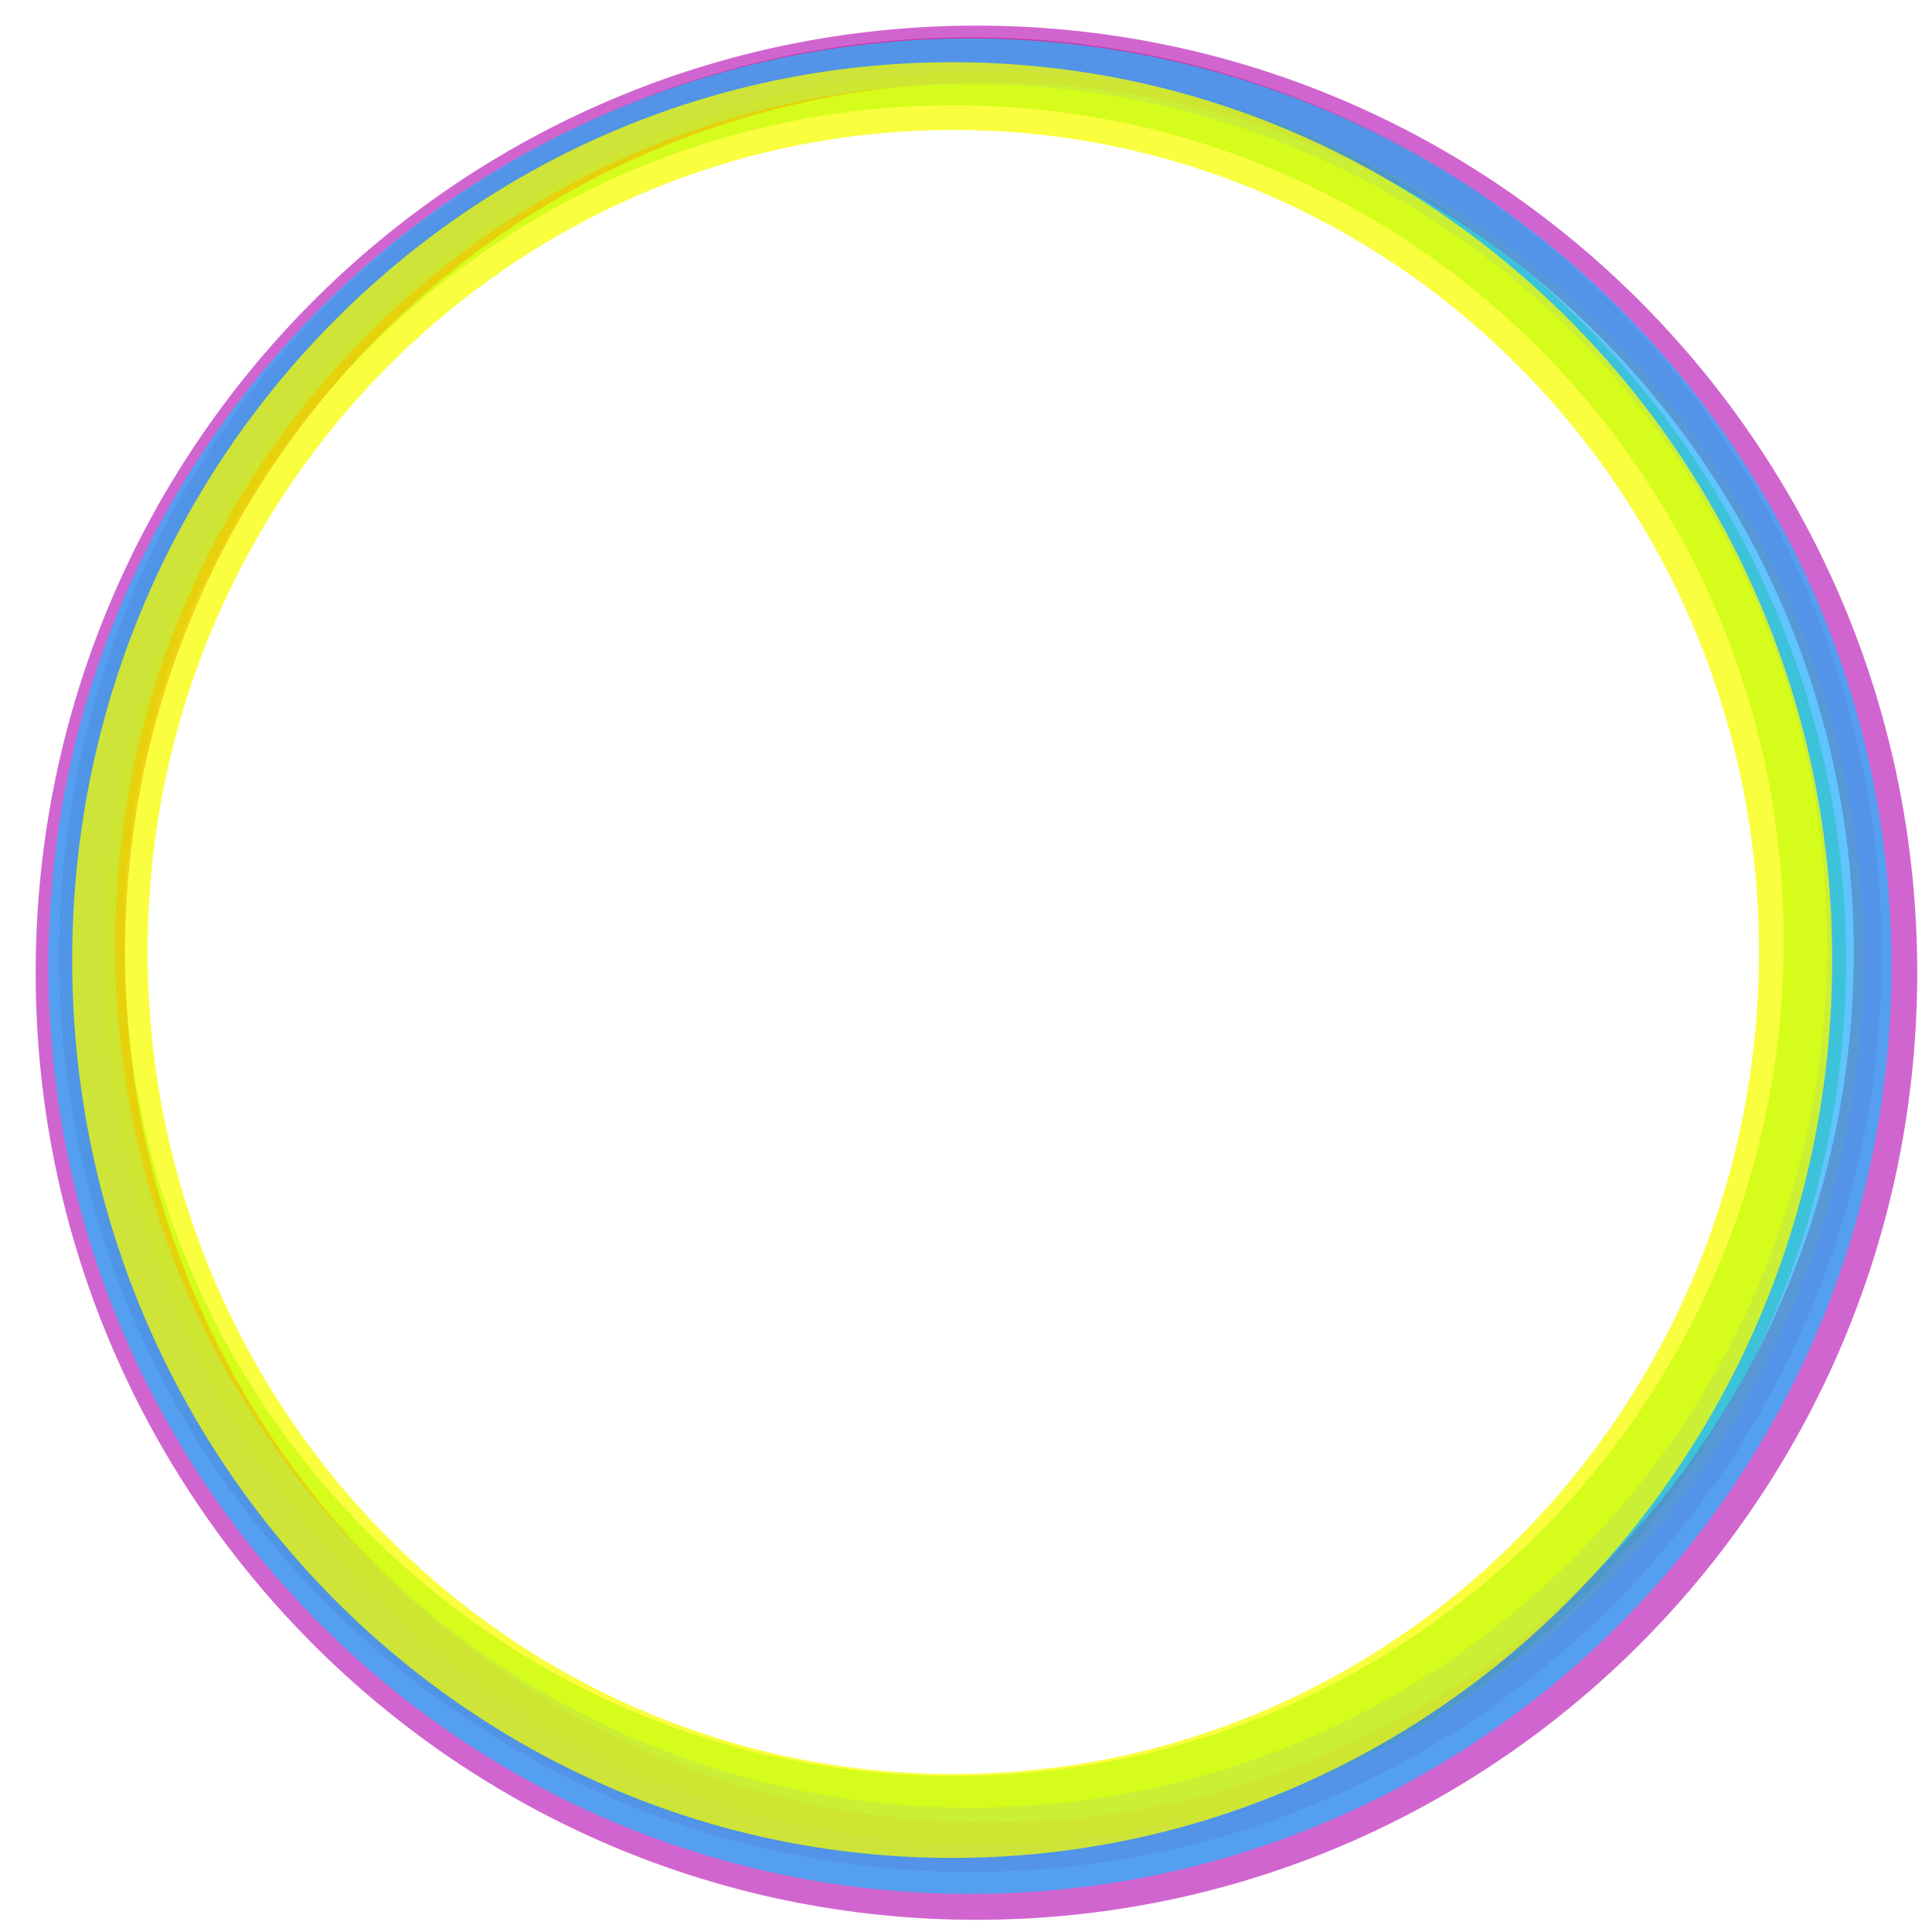<?xml version="1.0" encoding="UTF-8" standalone="no"?>
<svg width="163px" height="163px" viewBox="0 0 163 163" version="1.1" xmlns="http://www.w3.org/2000/svg" xmlns:xlink="http://www.w3.org/1999/xlink">
    <!-- Generator: Sketch 3.8.3 (29802) - http://www.bohemiancoding.com/sketch -->
    <title>o</title>
    <desc>Created with Sketch.</desc>
    <defs>
        <filter x="-50%" y="-50%" width="200%" height="200%" filterUnits="objectBoundingBox" id="filter-1">
            <feGaussianBlur stdDeviation="5.444 2.119" in="SourceGraphic"></feGaussianBlur>
        </filter>
        <filter x="-50%" y="-50%" width="200%" height="200%" filterUnits="objectBoundingBox" id="filter-2">
            <feGaussianBlur stdDeviation="4.459 -0.995" in="SourceGraphic"></feGaussianBlur>
        </filter>
        <filter x="-50%" y="-50%" width="200%" height="200%" filterUnits="objectBoundingBox" id="filter-3">
            <feGaussianBlur stdDeviation="2.56 -3.302" in="SourceGraphic"></feGaussianBlur>
        </filter>
        <filter x="-50%" y="-50%" width="200%" height="200%" filterUnits="objectBoundingBox" id="filter-4">
            <feGaussianBlur stdDeviation="1.341" in="SourceGraphic"></feGaussianBlur>
        </filter>
        <filter x="-50%" y="-50%" width="200%" height="200%" filterUnits="objectBoundingBox" id="filter-5">
            <feGaussianBlur stdDeviation="5.182" in="SourceGraphic"></feGaussianBlur>
        </filter>
    </defs>
    <g id="Page-1" stroke="none" stroke-width="1" fill="none" fill-rule="evenodd">
        <g id="o">
            <g id="play-button">
                <g id="hoops" transform="translate(2.174, 2.107)">
                    <path d="M78.199,154.8 C119.824,154.8 153.569,120.829 153.569,78.924 C153.569,37.019 119.824,3.048 78.199,3.048 C36.573,3.048 2.829,37.019 2.829,78.924 C2.829,120.829 36.573,154.8 78.199,154.8 Z M78.295,147.752 C116.967,147.752 148.316,116.192 148.316,77.261 C148.316,38.329 116.967,6.769 78.295,6.769 C39.623,6.769 8.274,38.329 8.274,77.261 C8.274,116.192 39.623,147.752 78.295,147.752 Z" id="indicator-1" fill-opacity="0.757" fill="#3BF33A" filter="url(#filter-1)"></path>
                    <path d="M79.704,155.823 C122.16,155.823 156.579,121.174 156.579,78.432 C156.579,35.69 122.16,1.04 79.704,1.04 C37.247,1.04 2.829,35.69 2.829,78.432 C2.829,121.174 37.247,155.823 79.704,155.823 Z M81.303,151.656 C121.575,151.656 154.223,118.789 154.223,78.246 C154.223,37.703 121.575,4.836 81.303,4.836 C41.03,4.836 8.383,37.703 8.383,78.246 C8.383,118.789 41.03,151.656 81.303,151.656 Z" id="indicator-2" fill-opacity="0.702" fill="#D0011B" filter="url(#filter-2)"></path>
                    <path d="M80.207,159.865 C124.043,159.865 159.579,124.09 159.579,79.96 C159.579,35.83 124.043,0.055 80.207,0.055 C36.372,0.055 0.836,35.83 0.836,79.96 C0.836,124.09 36.372,159.865 80.207,159.865 Z M80.81,153.451 C121.812,153.451 155.05,119.99 155.05,78.713 C155.05,37.436 121.812,3.974 80.81,3.974 C39.809,3.974 6.57,37.436 6.57,78.713 C6.57,119.99 39.809,153.451 80.81,153.451 Z" id="indicator-3" fill-opacity="0.755" fill="#C234C0" filter="url(#filter-3)"></path>
                    <path d="M79.662,157.68 C122.6,157.68 157.409,122.637 157.409,79.411 C157.409,36.184 122.6,1.142 79.662,1.142 C36.724,1.142 1.916,36.184 1.916,79.411 C1.916,122.637 36.724,157.68 79.662,157.68 Z M79.762,150.409 C119.653,150.409 151.991,117.854 151.991,77.695 C151.991,37.536 119.653,4.981 79.762,4.981 C39.871,4.981 7.533,37.536 7.533,77.695 C7.533,117.854 39.871,150.409 79.762,150.409 Z" id="indicator-4" fill-opacity="0.755" fill="#2EB2FD" filter="url(#filter-4)"></path>
                    <path d="M78.161,154.643 C119.165,154.643 152.406,120.729 152.406,78.893 C152.406,37.057 119.165,3.142 78.161,3.142 C37.156,3.142 3.916,37.057 3.916,78.893 C3.916,120.729 37.156,154.643 78.161,154.643 Z M78.255,147.564 C115.796,147.564 146.23,116.513 146.23,78.211 C146.23,39.908 115.796,8.857 78.255,8.857 C40.713,8.857 10.28,39.908 10.28,78.211 C10.28,116.513 40.713,147.564 78.255,147.564 Z" id="indicator-5" fill-opacity="0.755" fill="#F8FE00" filter="url(#filter-5)"></path>
                </g>
                <path d="M48,51.991 C48,49.787 49.607,48.791 51.588,49.766 L99.093,73.148 C101.075,74.123 104.266,75.762 106.211,76.801 L111.47,79.613 C113.42,80.655 113.402,82.303 111.42,83.299 L106.261,85.891 C104.284,86.884 101.074,88.492 99.104,89.476 L51.577,113.213 C49.602,114.2 48,113.208 48,111.009 L48,51.991 Z" id="icon" fill-opacity="0.584" fill="#FFFFFF"></path>
            </g>
        </g>
    </g>
</svg>